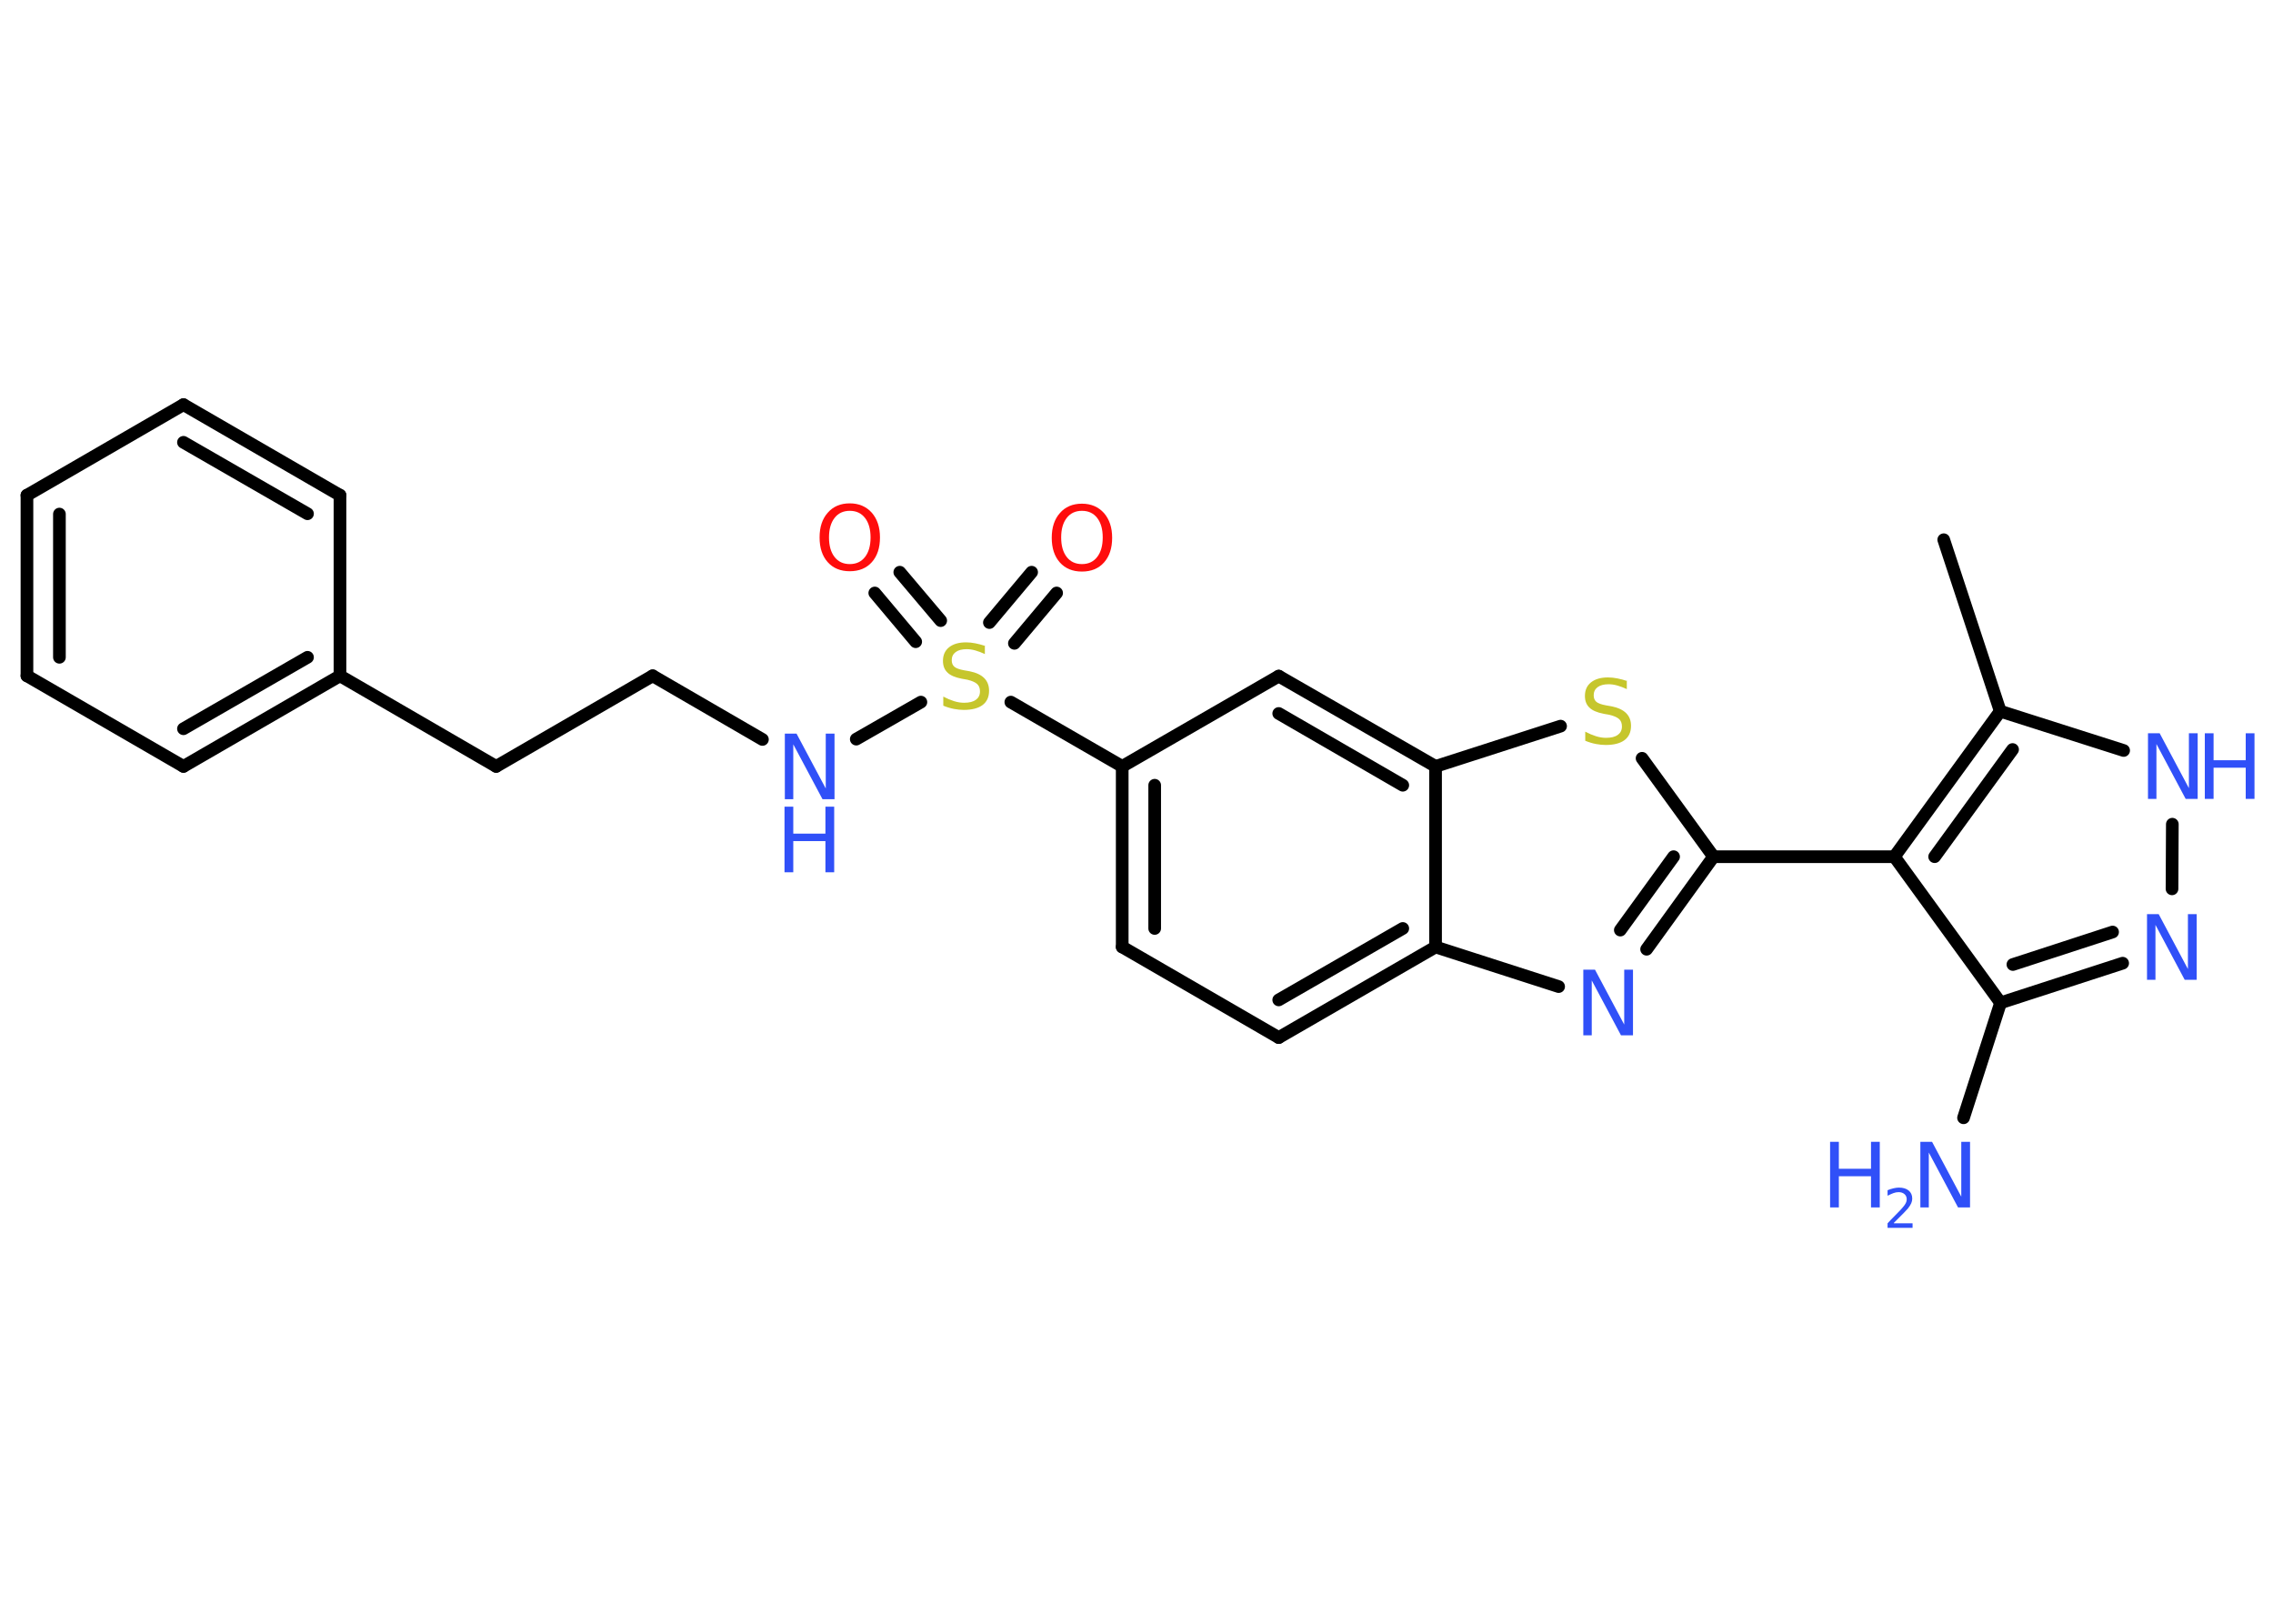 <?xml version='1.0' encoding='UTF-8'?>
<!DOCTYPE svg PUBLIC "-//W3C//DTD SVG 1.1//EN" "http://www.w3.org/Graphics/SVG/1.1/DTD/svg11.dtd">
<svg version='1.2' xmlns='http://www.w3.org/2000/svg' xmlns:xlink='http://www.w3.org/1999/xlink' width='70.0mm' height='50.0mm' viewBox='0 0 70.0 50.0'>
  <desc>Generated by the Chemistry Development Kit (http://github.com/cdk)</desc>
  <g stroke-linecap='round' stroke-linejoin='round' stroke='#000000' stroke-width='.39' fill='#3050F8'>
    <rect x='.0' y='.0' width='70.0' height='50.0' fill='#FFFFFF' stroke='none'/>
    <g id='mol1' class='mol'>
      <line id='mol1bnd1' class='bond' x1='59.86' y1='16.62' x2='61.6' y2='21.9'/>
      <line id='mol1bnd2' class='bond' x1='61.6' y1='21.9' x2='65.4' y2='23.11'/>
      <line id='mol1bnd3' class='bond' x1='66.9' y1='25.38' x2='66.89' y2='27.37'/>
      <g id='mol1bnd4' class='bond'>
        <line x1='61.61' y1='30.88' x2='65.37' y2='29.66'/>
        <line x1='61.99' y1='29.7' x2='65.06' y2='28.7'/>
      </g>
      <line id='mol1bnd5' class='bond' x1='61.61' y1='30.88' x2='60.47' y2='34.42'/>
      <line id='mol1bnd6' class='bond' x1='61.61' y1='30.88' x2='58.34' y2='26.38'/>
      <g id='mol1bnd7' class='bond'>
        <line x1='61.6' y1='21.9' x2='58.34' y2='26.38'/>
        <line x1='61.98' y1='23.08' x2='59.58' y2='26.38'/>
      </g>
      <line id='mol1bnd8' class='bond' x1='58.34' y1='26.38' x2='52.77' y2='26.38'/>
      <g id='mol1bnd9' class='bond'>
        <line x1='50.71' y1='29.23' x2='52.77' y2='26.38'/>
        <line x1='49.9' y1='28.64' x2='51.54' y2='26.38'/>
      </g>
      <line id='mol1bnd10' class='bond' x1='48.0' y1='30.38' x2='44.21' y2='29.16'/>
      <g id='mol1bnd11' class='bond'>
        <line x1='39.38' y1='31.95' x2='44.21' y2='29.16'/>
        <line x1='39.38' y1='30.79' x2='43.2' y2='28.59'/>
      </g>
      <line id='mol1bnd12' class='bond' x1='39.38' y1='31.95' x2='34.56' y2='29.16'/>
      <g id='mol1bnd13' class='bond'>
        <line x1='34.56' y1='23.6' x2='34.56' y2='29.16'/>
        <line x1='35.56' y1='24.18' x2='35.56' y2='28.59'/>
      </g>
      <line id='mol1bnd14' class='bond' x1='34.56' y1='23.6' x2='31.13' y2='21.62'/>
      <g id='mol1bnd15' class='bond'>
        <line x1='30.47' y1='19.17' x2='31.77' y2='17.62'/>
        <line x1='31.24' y1='19.81' x2='32.54' y2='18.26'/>
      </g>
      <g id='mol1bnd16' class='bond'>
        <line x1='28.2' y1='19.76' x2='26.94' y2='18.26'/>
        <line x1='28.97' y1='19.11' x2='27.71' y2='17.62'/>
      </g>
      <line id='mol1bnd17' class='bond' x1='28.36' y1='21.62' x2='26.37' y2='22.76'/>
      <line id='mol1bnd18' class='bond' x1='23.48' y1='22.77' x2='20.1' y2='20.81'/>
      <line id='mol1bnd19' class='bond' x1='20.1' y1='20.81' x2='15.28' y2='23.6'/>
      <line id='mol1bnd20' class='bond' x1='15.28' y1='23.6' x2='10.47' y2='20.81'/>
      <g id='mol1bnd21' class='bond'>
        <line x1='5.65' y1='23.6' x2='10.47' y2='20.81'/>
        <line x1='5.65' y1='22.44' x2='9.47' y2='20.24'/>
      </g>
      <line id='mol1bnd22' class='bond' x1='5.65' y1='23.6' x2='.83' y2='20.81'/>
      <g id='mol1bnd23' class='bond'>
        <line x1='.83' y1='15.25' x2='.83' y2='20.81'/>
        <line x1='1.83' y1='15.83' x2='1.83' y2='20.24'/>
      </g>
      <line id='mol1bnd24' class='bond' x1='.83' y1='15.25' x2='5.65' y2='12.46'/>
      <g id='mol1bnd25' class='bond'>
        <line x1='10.47' y1='15.25' x2='5.65' y2='12.46'/>
        <line x1='9.47' y1='15.82' x2='5.65' y2='13.62'/>
      </g>
      <line id='mol1bnd26' class='bond' x1='10.47' y1='20.81' x2='10.47' y2='15.25'/>
      <line id='mol1bnd27' class='bond' x1='34.56' y1='23.6' x2='39.38' y2='20.82'/>
      <g id='mol1bnd28' class='bond'>
        <line x1='44.21' y1='23.6' x2='39.38' y2='20.82'/>
        <line x1='43.2' y1='24.18' x2='39.38' y2='21.97'/>
      </g>
      <line id='mol1bnd29' class='bond' x1='44.21' y1='29.16' x2='44.21' y2='23.6'/>
      <line id='mol1bnd30' class='bond' x1='44.21' y1='23.6' x2='48.06' y2='22.36'/>
      <line id='mol1bnd31' class='bond' x1='52.77' y1='26.38' x2='50.57' y2='23.35'/>
      <g id='mol1atm3' class='atom'>
        <path d='M66.14 22.58h.37l.9 1.69v-1.69h.27v2.02h-.37l-.9 -1.69v1.69h-.26v-2.02z' stroke='none'/>
        <path d='M67.9 22.58h.27v.83h.99v-.83h.27v2.02h-.27v-.96h-.99v.96h-.27v-2.02z' stroke='none'/>
      </g>
      <path id='mol1atm4' class='atom' d='M66.11 28.15h.37l.9 1.69v-1.69h.27v2.02h-.37l-.9 -1.69v1.69h-.26v-2.02z' stroke='none'/>
      <g id='mol1atm6' class='atom'>
        <path d='M59.13 35.16h.37l.9 1.69v-1.69h.27v2.02h-.37l-.9 -1.69v1.69h-.26v-2.02z' stroke='none'/>
        <path d='M56.36 35.16h.27v.83h.99v-.83h.27v2.02h-.27v-.96h-.99v.96h-.27v-2.02z' stroke='none'/>
        <path d='M58.33 37.67h.57v.14h-.77v-.14q.09 -.1 .25 -.26q.16 -.16 .2 -.21q.08 -.09 .11 -.15q.03 -.06 .03 -.12q.0 -.1 -.07 -.16q-.07 -.06 -.18 -.06q-.08 .0 -.16 .03q-.08 .03 -.18 .08v-.17q.1 -.04 .19 -.06q.09 -.02 .16 -.02q.19 .0 .3 .09q.11 .09 .11 .25q.0 .07 -.03 .14q-.03 .07 -.1 .16q-.02 .02 -.13 .14q-.11 .11 -.31 .31z' stroke='none'/>
      </g>
      <path id='mol1atm9' class='atom' d='M48.75 29.86h.37l.9 1.69v-1.69h.27v2.02h-.37l-.9 -1.69v1.69h-.26v-2.02z' stroke='none'/>
      <path id='mol1atm14' class='atom' d='M30.33 19.87v.27q-.15 -.07 -.29 -.11q-.14 -.04 -.27 -.04q-.22 .0 -.34 .09q-.12 .09 -.12 .25q.0 .13 .08 .2q.08 .07 .3 .11l.17 .03q.3 .06 .45 .21q.15 .15 .15 .39q.0 .29 -.2 .44q-.2 .15 -.58 .15q-.14 .0 -.3 -.03q-.16 -.03 -.33 -.1v-.28q.17 .09 .33 .14q.16 .05 .31 .05q.24 .0 .36 -.09q.13 -.09 .13 -.26q.0 -.15 -.09 -.23q-.09 -.08 -.3 -.13l-.17 -.03q-.31 -.06 -.44 -.19q-.14 -.13 -.14 -.36q.0 -.27 .19 -.42q.19 -.15 .52 -.15q.14 .0 .29 .03q.15 .03 .3 .08z' stroke='none' fill='#C6C62C'/>
      <path id='mol1atm15' class='atom' d='M33.32 15.73q-.3 .0 -.47 .22q-.17 .22 -.17 .6q.0 .38 .17 .6q.17 .22 .47 .22q.3 .0 .47 -.22q.17 -.22 .17 -.6q.0 -.38 -.17 -.6q-.17 -.22 -.47 -.22zM33.32 15.51q.42 .0 .68 .29q.25 .29 .25 .76q.0 .48 -.25 .76q-.25 .28 -.68 .28q-.43 .0 -.68 -.28q-.25 -.28 -.25 -.76q.0 -.48 .25 -.76q.25 -.29 .68 -.29z' stroke='none' fill='#FF0D0D'/>
      <path id='mol1atm16' class='atom' d='M26.17 15.73q-.3 .0 -.47 .22q-.17 .22 -.17 .6q.0 .38 .17 .6q.17 .22 .47 .22q.3 .0 .47 -.22q.17 -.22 .17 -.6q.0 -.38 -.17 -.6q-.17 -.22 -.47 -.22zM26.17 15.5q.42 .0 .68 .29q.25 .29 .25 .76q.0 .48 -.25 .76q-.25 .28 -.68 .28q-.43 .0 -.68 -.28q-.25 -.28 -.25 -.76q.0 -.48 .25 -.76q.25 -.29 .68 -.29z' stroke='none' fill='#FF0D0D'/>
      <g id='mol1atm17' class='atom'>
        <path d='M24.16 22.59h.37l.9 1.69v-1.69h.27v2.02h-.37l-.9 -1.69v1.69h-.26v-2.02z' stroke='none'/>
        <path d='M24.16 24.84h.27v.83h.99v-.83h.27v2.02h-.27v-.96h-.99v.96h-.27v-2.02z' stroke='none'/>
      </g>
      <path id='mol1atm28' class='atom' d='M50.1 20.95v.27q-.15 -.07 -.29 -.11q-.14 -.04 -.27 -.04q-.22 .0 -.34 .09q-.12 .09 -.12 .25q.0 .13 .08 .2q.08 .07 .3 .11l.17 .03q.3 .06 .45 .21q.15 .15 .15 .39q.0 .29 -.2 .44q-.2 .15 -.58 .15q-.14 .0 -.3 -.03q-.16 -.03 -.33 -.1v-.28q.17 .09 .33 .14q.16 .05 .31 .05q.24 .0 .36 -.09q.13 -.09 .13 -.26q.0 -.15 -.09 -.23q-.09 -.08 -.3 -.13l-.17 -.03q-.31 -.06 -.44 -.19q-.14 -.13 -.14 -.36q.0 -.27 .19 -.42q.19 -.15 .52 -.15q.14 .0 .29 .03q.15 .03 .3 .08z' stroke='none' fill='#C6C62C'/>
    </g>
  </g>
</svg>
